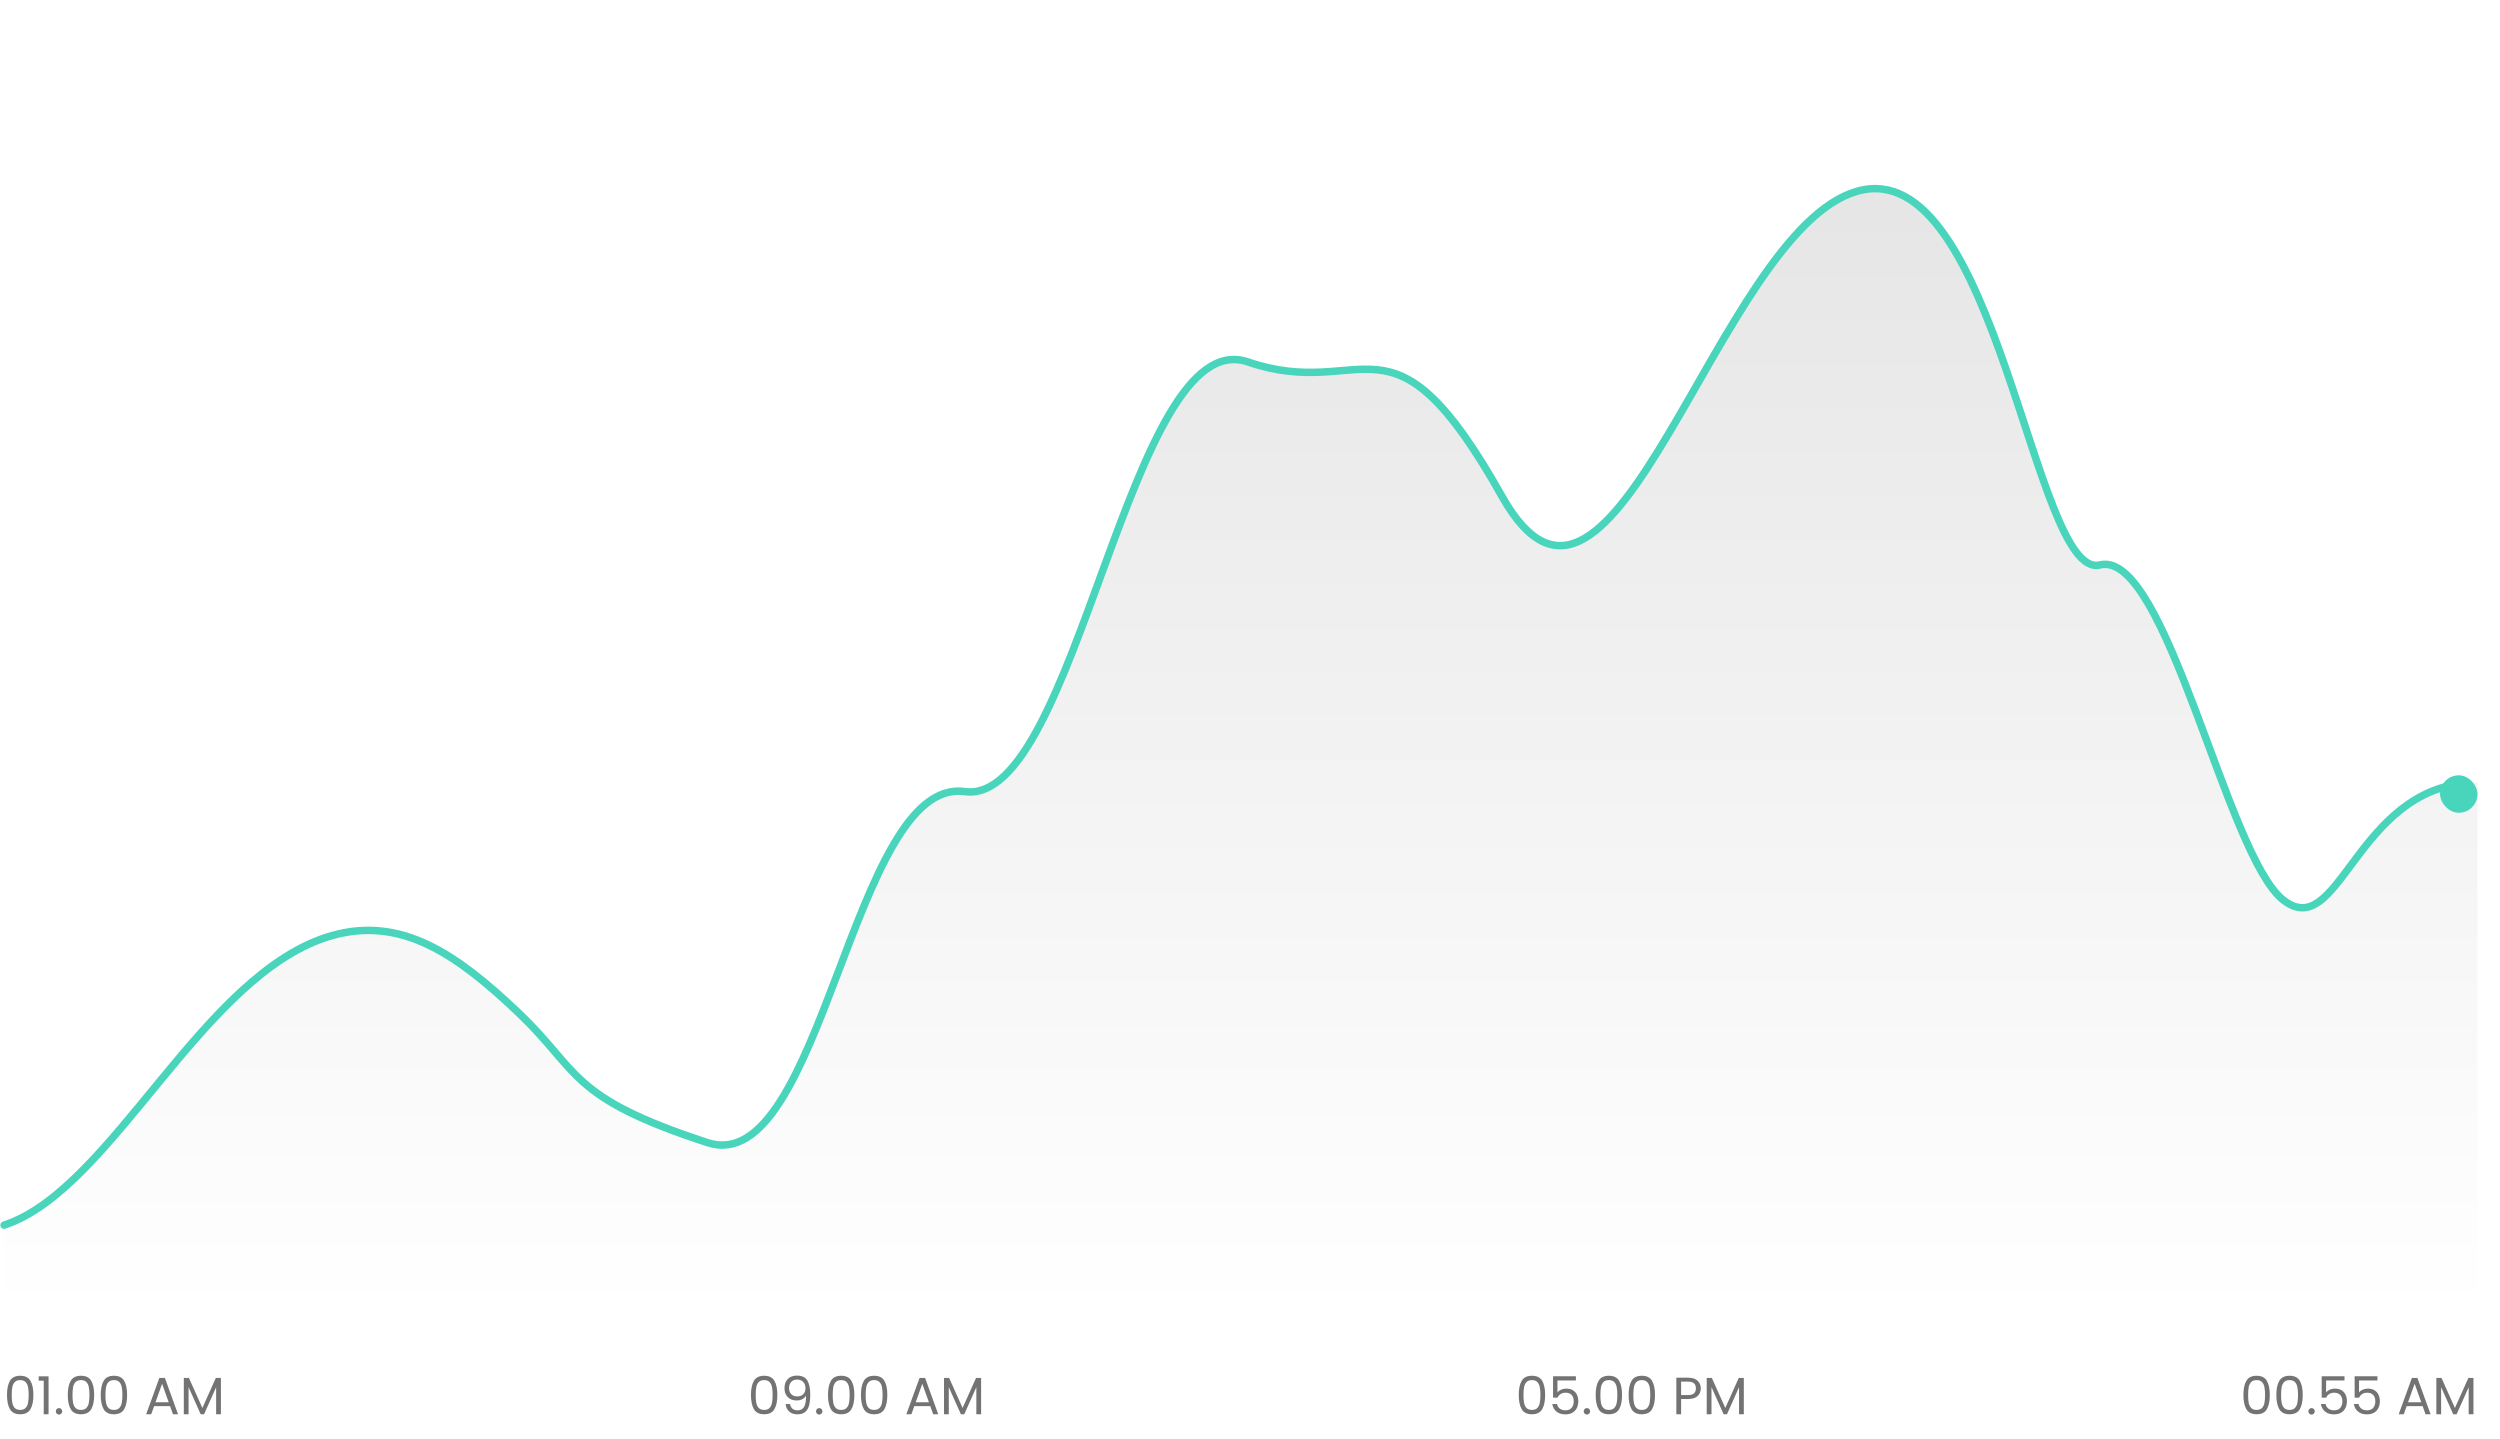 <svg width="667" height="384" viewBox="0 0 667 384" fill="none" xmlns="http://www.w3.org/2000/svg">
<path d="M88.62 249.601C53.988 259.35 30.12 317.354 1.095 326.866V350.327H661V208.787C628.688 208.787 624.376 252.017 609.17 240.116C593.964 228.216 577.991 146.397 560.251 150.724C542.511 155.052 532.775 40.228 495.394 51.047C458.013 61.865 430.501 185.427 400.723 132.417C370.945 79.408 364.615 107.378 332.936 96.56C301.258 85.741 287.38 215.339 257.375 211.197C227.37 207.056 219.36 314.847 188.74 304.849C151.634 292.734 154.864 285.948 138.365 270.233C121.866 254.518 107.079 244.404 88.62 249.601Z" fill="url(#paint0_linear_13412_23780)"/>
<path d="M1.095 326.866C30.12 317.354 53.988 259.35 88.62 249.601C107.079 244.404 121.866 254.518 138.365 270.233C154.864 285.948 151.634 292.734 188.74 304.849C219.36 314.847 227.37 207.056 257.375 211.197C287.38 215.339 301.258 85.741 332.936 96.56C364.615 107.378 370.945 79.408 400.723 132.417C430.501 185.427 458.013 61.865 495.394 51.047C532.775 40.228 542.511 155.052 560.251 150.724C577.991 146.397 593.964 228.216 609.17 240.116C623.537 251.36 628.179 213.387 655.903 209.165" stroke="#48D5BC" stroke-width="2" stroke-linecap="round" stroke-linejoin="round"/>
<g filter="url(#filter0_d_13412_23780)">
<rect x="651" y="204.182" width="10" height="10" rx="5" fill="#48D5BC"/>
</g>
<path d="M1.868 372.161C1.868 370.556 2.129 369.305 2.652 368.409C3.175 367.504 4.089 367.051 5.396 367.051C6.693 367.051 7.603 367.504 8.126 368.409C8.649 369.305 8.91 370.556 8.91 372.161C8.91 373.794 8.649 375.064 8.126 375.969C7.603 376.874 6.693 377.327 5.396 377.327C4.089 377.327 3.175 376.874 2.652 375.969C2.129 375.064 1.868 373.794 1.868 372.161ZM7.65 372.161C7.65 371.349 7.594 370.663 7.482 370.103C7.379 369.534 7.16 369.076 6.824 368.731C6.497 368.386 6.021 368.213 5.396 368.213C4.761 368.213 4.276 368.386 3.94 368.731C3.613 369.076 3.394 369.534 3.282 370.103C3.179 370.663 3.128 371.349 3.128 372.161C3.128 373.001 3.179 373.706 3.282 374.275C3.394 374.844 3.613 375.302 3.94 375.647C4.276 375.992 4.761 376.165 5.396 376.165C6.021 376.165 6.497 375.992 6.824 375.647C7.16 375.302 7.379 374.844 7.482 374.275C7.594 373.706 7.65 373.001 7.65 372.161ZM10.323 368.367V367.205H12.955V377.327H11.667V368.367H10.323ZM15.759 377.411C15.517 377.411 15.311 377.327 15.143 377.159C14.975 376.991 14.891 376.786 14.891 376.543C14.891 376.3 14.975 376.095 15.143 375.927C15.311 375.759 15.517 375.675 15.759 375.675C15.993 375.675 16.189 375.759 16.347 375.927C16.515 376.095 16.599 376.3 16.599 376.543C16.599 376.786 16.515 376.991 16.347 377.159C16.189 377.327 15.993 377.411 15.759 377.411ZM18.083 372.161C18.083 370.556 18.344 369.305 18.867 368.409C19.39 367.504 20.304 367.051 21.611 367.051C22.908 367.051 23.818 367.504 24.341 368.409C24.863 369.305 25.125 370.556 25.125 372.161C25.125 373.794 24.863 375.064 24.341 375.969C23.818 376.874 22.908 377.327 21.611 377.327C20.304 377.327 19.39 376.874 18.867 375.969C18.344 375.064 18.083 373.794 18.083 372.161ZM23.865 372.161C23.865 371.349 23.809 370.663 23.697 370.103C23.594 369.534 23.375 369.076 23.039 368.731C22.712 368.386 22.236 368.213 21.611 368.213C20.976 368.213 20.491 368.386 20.155 368.731C19.828 369.076 19.609 369.534 19.497 370.103C19.394 370.663 19.343 371.349 19.343 372.161C19.343 373.001 19.394 373.706 19.497 374.275C19.609 374.844 19.828 375.302 20.155 375.647C20.491 375.992 20.976 376.165 21.611 376.165C22.236 376.165 22.712 375.992 23.039 375.647C23.375 375.302 23.594 374.844 23.697 374.275C23.809 373.706 23.865 373.001 23.865 372.161ZM26.874 372.161C26.874 370.556 27.135 369.305 27.658 368.409C28.18 367.504 29.095 367.051 30.402 367.051C31.699 367.051 32.609 367.504 33.132 368.409C33.654 369.305 33.916 370.556 33.916 372.161C33.916 373.794 33.654 375.064 33.132 375.969C32.609 376.874 31.699 377.327 30.402 377.327C29.095 377.327 28.18 376.874 27.658 375.969C27.135 375.064 26.874 373.794 26.874 372.161ZM32.656 372.161C32.656 371.349 32.6 370.663 32.488 370.103C32.385 369.534 32.166 369.076 31.83 368.731C31.503 368.386 31.027 368.213 30.402 368.213C29.767 368.213 29.282 368.386 28.946 368.731C28.619 369.076 28.4 369.534 28.288 370.103C28.185 370.663 28.134 371.349 28.134 372.161C28.134 373.001 28.185 373.706 28.288 374.275C28.4 374.844 28.619 375.302 28.946 375.647C29.282 375.992 29.767 376.165 30.402 376.165C31.027 376.165 31.503 375.992 31.83 375.647C32.166 375.302 32.385 374.844 32.488 374.275C32.6 373.706 32.656 373.001 32.656 372.161ZM45.375 375.157H41.119L40.335 377.327H38.991L42.519 367.625H43.989L47.503 377.327H46.159L45.375 375.157ZM45.011 374.121L43.247 369.193L41.483 374.121H45.011ZM58.939 367.639V377.327H57.665V370.103L54.445 377.327H53.549L50.315 370.089V377.327H49.041V367.639H50.413L53.997 375.647L57.581 367.639H58.939Z" fill="#737373"/>
<path d="M200.356 372.161C200.356 370.556 200.617 369.305 201.14 368.409C201.663 367.504 202.577 367.051 203.884 367.051C205.181 367.051 206.091 367.504 206.614 368.409C207.137 369.305 207.398 370.556 207.398 372.161C207.398 373.794 207.137 375.064 206.614 375.969C206.091 376.874 205.181 377.327 203.884 377.327C202.577 377.327 201.663 376.874 201.14 375.969C200.617 375.064 200.356 373.794 200.356 372.161ZM206.138 372.161C206.138 371.349 206.082 370.663 205.97 370.103C205.867 369.534 205.648 369.076 205.312 368.731C204.985 368.386 204.509 368.213 203.884 368.213C203.249 368.213 202.764 368.386 202.428 368.731C202.101 369.076 201.882 369.534 201.77 370.103C201.667 370.663 201.616 371.349 201.616 372.161C201.616 373.001 201.667 373.706 201.77 374.275C201.882 374.844 202.101 375.302 202.428 375.647C202.764 375.992 203.249 376.165 203.884 376.165C204.509 376.165 204.985 375.992 205.312 375.647C205.648 375.302 205.867 374.844 205.97 374.275C206.082 373.706 206.138 373.001 206.138 372.161ZM210.785 374.611C210.878 375.143 211.093 375.554 211.429 375.843C211.774 376.132 212.236 376.277 212.815 376.277C213.59 376.277 214.159 375.974 214.523 375.367C214.896 374.76 215.074 373.738 215.055 372.301C214.859 372.721 214.532 373.052 214.075 373.295C213.618 373.528 213.109 373.645 212.549 373.645C211.924 373.645 211.364 373.519 210.869 373.267C210.384 373.006 210.001 372.628 209.721 372.133C209.441 371.638 209.301 371.041 209.301 370.341C209.301 369.342 209.59 368.54 210.169 367.933C210.748 367.317 211.569 367.009 212.633 367.009C213.94 367.009 214.854 367.434 215.377 368.283C215.909 369.132 216.175 370.397 216.175 372.077C216.175 373.253 216.068 374.224 215.853 374.989C215.648 375.754 215.293 376.338 214.789 376.739C214.294 377.14 213.613 377.341 212.745 377.341C211.793 377.341 211.051 377.084 210.519 376.571C209.987 376.058 209.684 375.404 209.609 374.611H210.785ZM212.759 372.567C213.384 372.567 213.898 372.376 214.299 371.993C214.7 371.601 214.901 371.074 214.901 370.411C214.901 369.711 214.705 369.146 214.313 368.717C213.921 368.288 213.37 368.073 212.661 368.073C212.008 368.073 211.485 368.278 211.093 368.689C210.71 369.1 210.519 369.641 210.519 370.313C210.519 370.994 210.71 371.54 211.093 371.951C211.476 372.362 212.031 372.567 212.759 372.567ZM218.581 377.411C218.339 377.411 218.133 377.327 217.965 377.159C217.797 376.991 217.713 376.786 217.713 376.543C217.713 376.3 217.797 376.095 217.965 375.927C218.133 375.759 218.339 375.675 218.581 375.675C218.815 375.675 219.011 375.759 219.169 375.927C219.337 376.095 219.421 376.3 219.421 376.543C219.421 376.786 219.337 376.991 219.169 377.159C219.011 377.327 218.815 377.411 218.581 377.411ZM220.905 372.161C220.905 370.556 221.166 369.305 221.689 368.409C222.212 367.504 223.126 367.051 224.433 367.051C225.73 367.051 226.64 367.504 227.163 368.409C227.686 369.305 227.947 370.556 227.947 372.161C227.947 373.794 227.686 375.064 227.163 375.969C226.64 376.874 225.73 377.327 224.433 377.327C223.126 377.327 222.212 376.874 221.689 375.969C221.166 375.064 220.905 373.794 220.905 372.161ZM226.687 372.161C226.687 371.349 226.631 370.663 226.519 370.103C226.416 369.534 226.197 369.076 225.861 368.731C225.534 368.386 225.058 368.213 224.433 368.213C223.798 368.213 223.313 368.386 222.977 368.731C222.65 369.076 222.431 369.534 222.319 370.103C222.216 370.663 222.165 371.349 222.165 372.161C222.165 373.001 222.216 373.706 222.319 374.275C222.431 374.844 222.65 375.302 222.977 375.647C223.313 375.992 223.798 376.165 224.433 376.165C225.058 376.165 225.534 375.992 225.861 375.647C226.197 375.302 226.416 374.844 226.519 374.275C226.631 373.706 226.687 373.001 226.687 372.161ZM229.696 372.161C229.696 370.556 229.957 369.305 230.48 368.409C231.003 367.504 231.917 367.051 233.224 367.051C234.521 367.051 235.431 367.504 235.954 368.409C236.477 369.305 236.738 370.556 236.738 372.161C236.738 373.794 236.477 375.064 235.954 375.969C235.431 376.874 234.521 377.327 233.224 377.327C231.917 377.327 231.003 376.874 230.48 375.969C229.957 375.064 229.696 373.794 229.696 372.161ZM235.478 372.161C235.478 371.349 235.422 370.663 235.31 370.103C235.207 369.534 234.988 369.076 234.652 368.731C234.325 368.386 233.849 368.213 233.224 368.213C232.589 368.213 232.104 368.386 231.768 368.731C231.441 369.076 231.222 369.534 231.11 370.103C231.007 370.663 230.956 371.349 230.956 372.161C230.956 373.001 231.007 373.706 231.11 374.275C231.222 374.844 231.441 375.302 231.768 375.647C232.104 375.992 232.589 376.165 233.224 376.165C233.849 376.165 234.325 375.992 234.652 375.647C234.988 375.302 235.207 374.844 235.31 374.275C235.422 373.706 235.478 373.001 235.478 372.161ZM248.197 375.157H243.941L243.157 377.327H241.813L245.341 367.625H246.811L250.325 377.327H248.981L248.197 375.157ZM247.833 374.121L246.069 369.193L244.305 374.121H247.833ZM261.761 367.639V377.327H260.487V370.103L257.267 377.327H256.371L253.137 370.089V377.327H251.863V367.639H253.235L256.819 375.647L260.403 367.639H261.761Z" fill="#737373"/>
<path d="M405.201 372.161C405.201 370.556 405.462 369.305 405.985 368.409C406.508 367.504 407.422 367.051 408.729 367.051C410.026 367.051 410.936 367.504 411.459 368.409C411.982 369.305 412.243 370.556 412.243 372.161C412.243 373.794 411.982 375.064 411.459 375.969C410.936 376.874 410.026 377.327 408.729 377.327C407.422 377.327 406.508 376.874 405.985 375.969C405.462 375.064 405.201 373.794 405.201 372.161ZM410.983 372.161C410.983 371.349 410.927 370.663 410.815 370.103C410.712 369.534 410.493 369.076 410.157 368.731C409.83 368.386 409.354 368.213 408.729 368.213C408.094 368.213 407.609 368.386 407.273 368.731C406.946 369.076 406.727 369.534 406.615 370.103C406.512 370.663 406.461 371.349 406.461 372.161C406.461 373.001 406.512 373.706 406.615 374.275C406.727 374.844 406.946 375.302 407.273 375.647C407.609 375.992 408.094 376.165 408.729 376.165C409.354 376.165 409.83 375.992 410.157 375.647C410.493 375.302 410.712 374.844 410.815 374.275C410.927 373.706 410.983 373.001 410.983 372.161ZM420.446 368.311H415.532V371.503C415.747 371.204 416.064 370.962 416.484 370.775C416.904 370.579 417.357 370.481 417.842 370.481C418.617 370.481 419.247 370.644 419.732 370.971C420.217 371.288 420.563 371.704 420.768 372.217C420.983 372.721 421.09 373.258 421.09 373.827C421.09 374.499 420.964 375.101 420.712 375.633C420.46 376.165 420.073 376.585 419.55 376.893C419.037 377.201 418.397 377.355 417.632 377.355C416.652 377.355 415.859 377.103 415.252 376.599C414.645 376.095 414.277 375.423 414.146 374.583H415.392C415.513 375.115 415.77 375.53 416.162 375.829C416.554 376.128 417.049 376.277 417.646 376.277C418.383 376.277 418.939 376.058 419.312 375.619C419.685 375.171 419.872 374.583 419.872 373.855C419.872 373.127 419.685 372.567 419.312 372.175C418.939 371.774 418.388 371.573 417.66 371.573C417.165 371.573 416.731 371.694 416.358 371.937C415.994 372.17 415.728 372.492 415.56 372.903H414.356V367.191H420.446V368.311ZM423.399 377.411C423.156 377.411 422.951 377.327 422.783 377.159C422.615 376.991 422.531 376.786 422.531 376.543C422.531 376.3 422.615 376.095 422.783 375.927C422.951 375.759 423.156 375.675 423.399 375.675C423.632 375.675 423.828 375.759 423.987 375.927C424.155 376.095 424.239 376.3 424.239 376.543C424.239 376.786 424.155 376.991 423.987 377.159C423.828 377.327 423.632 377.411 423.399 377.411ZM425.722 372.161C425.722 370.556 425.984 369.305 426.506 368.409C427.029 367.504 427.944 367.051 429.25 367.051C430.548 367.051 431.458 367.504 431.98 368.409C432.503 369.305 432.764 370.556 432.764 372.161C432.764 373.794 432.503 375.064 431.98 375.969C431.458 376.874 430.548 377.327 429.25 377.327C427.944 377.327 427.029 376.874 426.506 375.969C425.984 375.064 425.722 373.794 425.722 372.161ZM431.504 372.161C431.504 371.349 431.448 370.663 431.336 370.103C431.234 369.534 431.014 369.076 430.678 368.731C430.352 368.386 429.876 368.213 429.25 368.213C428.616 368.213 428.13 368.386 427.794 368.731C427.468 369.076 427.248 369.534 427.136 370.103C427.034 370.663 426.982 371.349 426.982 372.161C426.982 373.001 427.034 373.706 427.136 374.275C427.248 374.844 427.468 375.302 427.794 375.647C428.13 375.992 428.616 376.165 429.25 376.165C429.876 376.165 430.352 375.992 430.678 375.647C431.014 375.302 431.234 374.844 431.336 374.275C431.448 373.706 431.504 373.001 431.504 372.161ZM434.513 372.161C434.513 370.556 434.775 369.305 435.297 368.409C435.82 367.504 436.735 367.051 438.041 367.051C439.339 367.051 440.249 367.504 440.771 368.409C441.294 369.305 441.555 370.556 441.555 372.161C441.555 373.794 441.294 375.064 440.771 375.969C440.249 376.874 439.339 377.327 438.041 377.327C436.735 377.327 435.82 376.874 435.297 375.969C434.775 375.064 434.513 373.794 434.513 372.161ZM440.295 372.161C440.295 371.349 440.239 370.663 440.127 370.103C440.025 369.534 439.805 369.076 439.469 368.731C439.143 368.386 438.667 368.213 438.041 368.213C437.407 368.213 436.921 368.386 436.585 368.731C436.259 369.076 436.039 369.534 435.927 370.103C435.825 370.663 435.773 371.349 435.773 372.161C435.773 373.001 435.825 373.706 435.927 374.275C436.039 374.844 436.259 375.302 436.585 375.647C436.921 375.992 437.407 376.165 438.041 376.165C438.667 376.165 439.143 375.992 439.469 375.647C439.805 375.302 440.025 374.844 440.127 374.275C440.239 373.706 440.295 373.001 440.295 372.161ZM453.771 370.425C453.771 371.237 453.491 371.914 452.931 372.455C452.38 372.987 451.535 373.253 450.397 373.253H448.521V377.327H447.247V367.569H450.397C451.498 367.569 452.333 367.835 452.903 368.367C453.481 368.899 453.771 369.585 453.771 370.425ZM450.397 372.203C451.106 372.203 451.629 372.049 451.965 371.741C452.301 371.433 452.469 370.994 452.469 370.425C452.469 369.221 451.778 368.619 450.397 368.619H448.521V372.203H450.397ZM465.252 367.639V377.327H463.978V370.103L460.758 377.327H459.862L456.628 370.089V377.327H455.354V367.639H456.726L460.31 375.647L463.894 367.639H465.252Z" fill="#737373"/>
<path d="M598.54 372.161C598.54 370.556 598.801 369.305 599.324 368.409C599.846 367.504 600.761 367.051 602.068 367.051C603.365 367.051 604.275 367.504 604.798 368.409C605.32 369.305 605.582 370.556 605.582 372.161C605.582 373.794 605.32 375.064 604.798 375.969C604.275 376.874 603.365 377.327 602.068 377.327C600.761 377.327 599.846 376.874 599.324 375.969C598.801 375.064 598.54 373.794 598.54 372.161ZM604.322 372.161C604.322 371.349 604.266 370.663 604.154 370.103C604.051 369.534 603.832 369.076 603.496 368.731C603.169 368.386 602.693 368.213 602.068 368.213C601.433 368.213 600.948 368.386 600.612 368.731C600.285 369.076 600.066 369.534 599.954 370.103C599.851 370.663 599.8 371.349 599.8 372.161C599.8 373.001 599.851 373.706 599.954 374.275C600.066 374.844 600.285 375.302 600.612 375.647C600.948 375.992 601.433 376.165 602.068 376.165C602.693 376.165 603.169 375.992 603.496 375.647C603.832 375.302 604.051 374.844 604.154 374.275C604.266 373.706 604.322 373.001 604.322 372.161ZM607.331 372.161C607.331 370.556 607.592 369.305 608.115 368.409C608.637 367.504 609.552 367.051 610.859 367.051C612.156 367.051 613.066 367.504 613.589 368.409C614.111 369.305 614.373 370.556 614.373 372.161C614.373 373.794 614.111 375.064 613.589 375.969C613.066 376.874 612.156 377.327 610.859 377.327C609.552 377.327 608.637 376.874 608.115 375.969C607.592 375.064 607.331 373.794 607.331 372.161ZM613.113 372.161C613.113 371.349 613.057 370.663 612.945 370.103C612.842 369.534 612.623 369.076 612.287 368.731C611.96 368.386 611.484 368.213 610.859 368.213C610.224 368.213 609.739 368.386 609.403 368.731C609.076 369.076 608.857 369.534 608.745 370.103C608.642 370.663 608.591 371.349 608.591 372.161C608.591 373.001 608.642 373.706 608.745 374.275C608.857 374.844 609.076 375.302 609.403 375.647C609.739 375.992 610.224 376.165 610.859 376.165C611.484 376.165 611.96 375.992 612.287 375.647C612.623 375.302 612.842 374.844 612.945 374.275C613.057 373.706 613.113 373.001 613.113 372.161ZM616.738 377.411C616.495 377.411 616.29 377.327 616.122 377.159C615.954 376.991 615.87 376.786 615.87 376.543C615.87 376.3 615.954 376.095 616.122 375.927C616.29 375.759 616.495 375.675 616.738 375.675C616.971 375.675 617.167 375.759 617.326 375.927C617.494 376.095 617.578 376.3 617.578 376.543C617.578 376.786 617.494 376.991 617.326 377.159C617.167 377.327 616.971 377.411 616.738 377.411ZM625.515 368.311H620.601V371.503C620.816 371.204 621.133 370.962 621.553 370.775C621.973 370.579 622.426 370.481 622.911 370.481C623.686 370.481 624.316 370.644 624.801 370.971C625.287 371.288 625.632 371.704 625.837 372.217C626.052 372.721 626.159 373.258 626.159 373.827C626.159 374.499 626.033 375.101 625.781 375.633C625.529 376.165 625.142 376.585 624.619 376.893C624.106 377.201 623.467 377.355 622.701 377.355C621.721 377.355 620.928 377.103 620.321 376.599C619.715 376.095 619.346 375.423 619.215 374.583H620.461C620.583 375.115 620.839 375.53 621.231 375.829C621.623 376.128 622.118 376.277 622.715 376.277C623.453 376.277 624.008 376.058 624.381 375.619C624.755 375.171 624.941 374.583 624.941 373.855C624.941 373.127 624.755 372.567 624.381 372.175C624.008 371.774 623.457 371.573 622.729 371.573C622.235 371.573 621.801 371.694 621.427 371.937C621.063 372.17 620.797 372.492 620.629 372.903H619.425V367.191H625.515V368.311ZM634.306 368.311H629.392V371.503C629.607 371.204 629.924 370.962 630.344 370.775C630.764 370.579 631.217 370.481 631.702 370.481C632.477 370.481 633.107 370.644 633.592 370.971C634.078 371.288 634.423 371.704 634.628 372.217C634.843 372.721 634.95 373.258 634.95 373.827C634.95 374.499 634.824 375.101 634.572 375.633C634.32 376.165 633.933 376.585 633.41 376.893C632.897 377.201 632.258 377.355 631.492 377.355C630.512 377.355 629.719 377.103 629.112 376.599C628.506 376.095 628.137 375.423 628.006 374.583H629.252C629.374 375.115 629.63 375.53 630.022 375.829C630.414 376.128 630.909 376.277 631.506 376.277C632.244 376.277 632.799 376.058 633.172 375.619C633.546 375.171 633.732 374.583 633.732 373.855C633.732 373.127 633.546 372.567 633.172 372.175C632.799 371.774 632.248 371.573 631.52 371.573C631.026 371.573 630.592 371.694 630.218 371.937C629.854 372.17 629.588 372.492 629.42 372.903H628.216V367.191H634.306V368.311ZM646.354 375.157H642.098L641.314 377.327H639.97L643.498 367.625H644.968L648.482 377.327H647.138L646.354 375.157ZM645.99 374.121L644.226 369.193L642.462 374.121H645.99ZM659.917 367.639V377.327H658.643V370.103L655.423 377.327H654.527L651.293 370.089V377.327H650.019V367.639H651.391L654.975 375.647L658.559 367.639H659.917Z" fill="#737373"/>
<defs>
<filter id="filter0_d_13412_23780" x="645.667" y="201.515" width="20.667" height="20.667" filterUnits="userSpaceOnUse" color-interpolation-filters="sRGB">
<feFlood flood-opacity="0" result="BackgroundImageFix"/>
<feColorMatrix in="SourceAlpha" type="matrix" values="0 0 0 0 0 0 0 0 0 0 0 0 0 0 0 0 0 0 127 0" result="hardAlpha"/>
<feOffset dy="2.667"/>
<feGaussianBlur stdDeviation="2.667"/>
<feColorMatrix type="matrix" values="0 0 0 0 0.196 0 0 0 0 0.196 0 0 0 0 0.279 0 0 0 0.06 0"/>
<feBlend mode="multiply" in2="BackgroundImageFix" result="effect1_dropShadow_13412_23780"/>
<feBlend mode="normal" in="SourceGraphic" in2="effect1_dropShadow_13412_23780" result="shape"/>
</filter>
<linearGradient id="paint0_linear_13412_23780" x1="331.047" y1="50.327" x2="331.047" y2="350.327" gradientUnits="userSpaceOnUse">
<stop stopColor="#55EED0" stop-opacity="0.1"/>
<stop offset="0.999" stopColor="#55EED0" stop-opacity="0"/>
</linearGradient>
</defs>
</svg>
